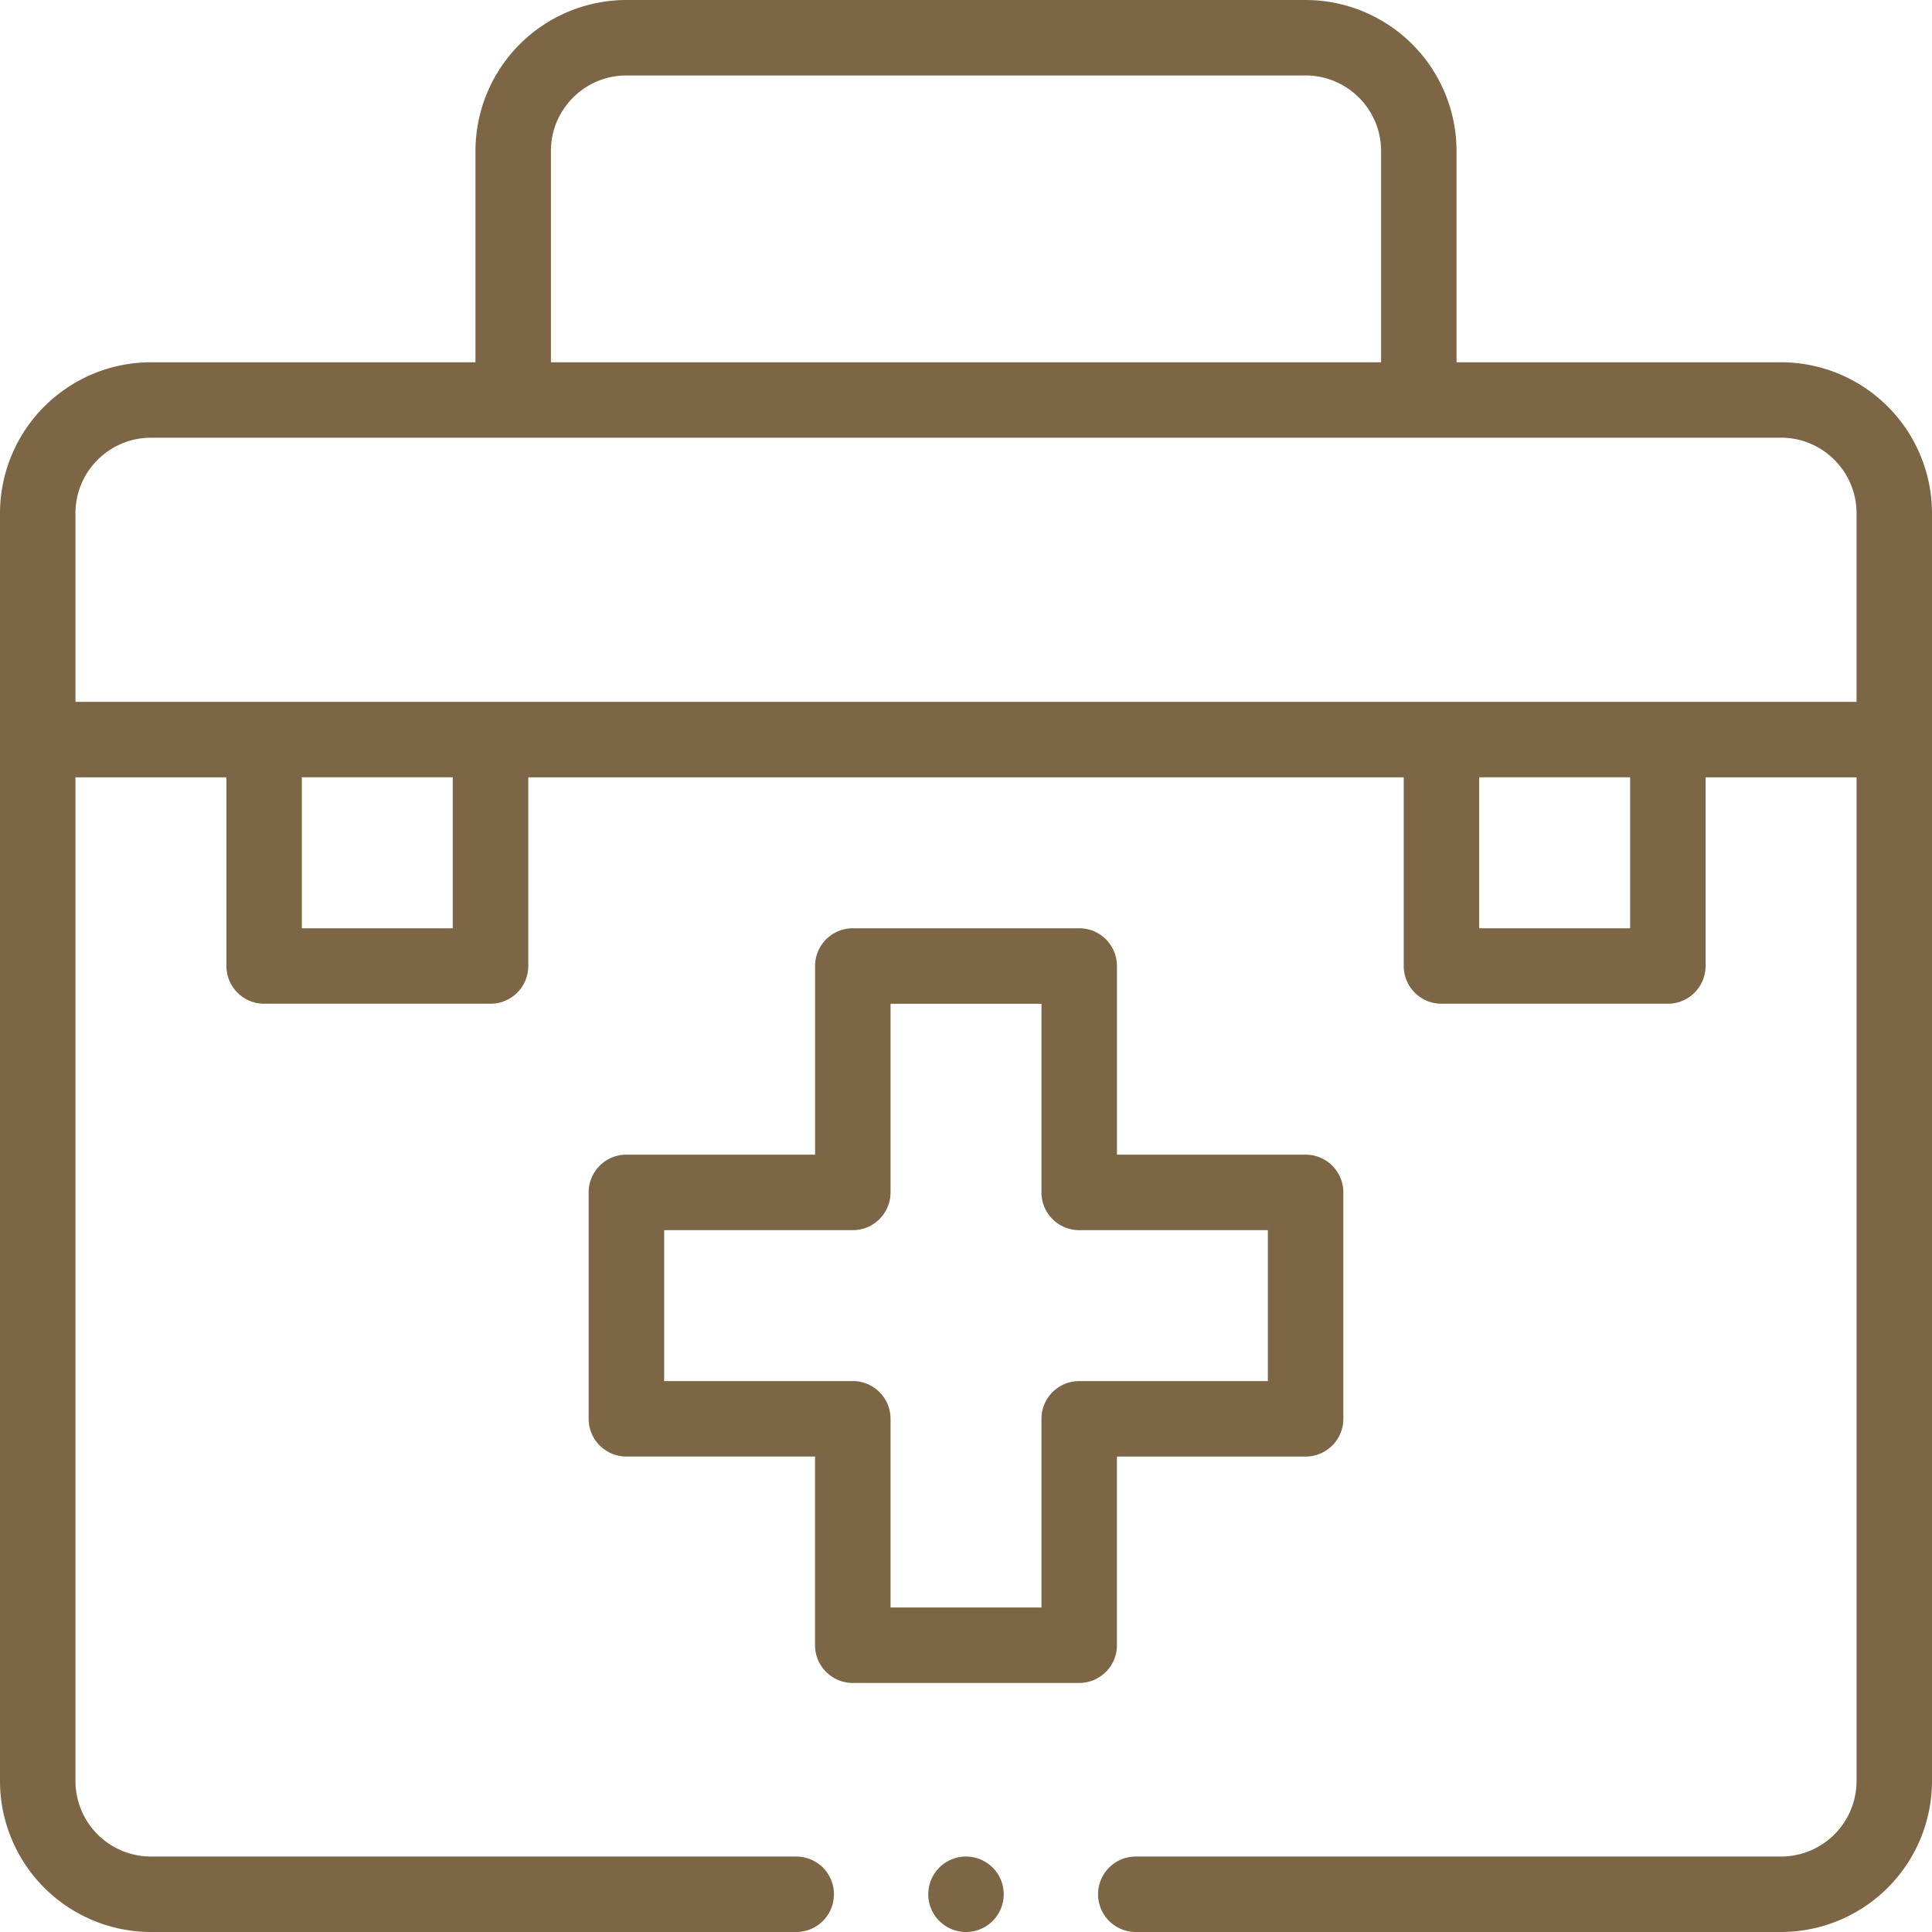 <svg width="51" height="51" fill="none" xmlns="http://www.w3.org/2000/svg"><path d="M22.512 44.426h5.976c.55 0 .996-.446.996-.996v-4.98h4.98c.55 0 .997-.447.997-.997v-5.976a.996.996 0 00-.996-.997h-4.98V25.5a.996.996 0 00-.997-.996h-5.976a.996.996 0 00-.996.996v4.98h-4.98a.996.996 0 00-.997.997v5.976c0 .55.446.996.996.996h4.98v4.98c0 .55.447.997.997.997zm-4.98-7.969v-3.984h4.98c.55 0 .996-.446.996-.996v-4.98h3.984v4.98c0 .55.446.996.996.996h4.98v3.984h-4.98a.996.996 0 00-.996.996v4.98h-3.984v-4.98a.996.996 0 00-.996-.996h-4.98zM25.5 51a.996.996 0 100-1.992.996.996 0 000 1.992z" fill="#7C6645"/><path d="M3.984 51h17.034a.996.996 0 100-1.992H3.984a1.994 1.994 0 01-1.992-1.992V20.52h3.985v4.98c0 .55.446.996.996.996h5.976c.55 0 .996-.446.996-.996v-4.98h23.11v4.98c0 .55.446.996.996.996h5.976c.55 0 .996-.446.996-.996v-4.98h3.985v26.496a1.994 1.994 0 01-1.992 1.992H29.982a.996.996 0 000 1.992h17.034A3.989 3.989 0 0051 47.016v-33.47a3.989 3.989 0 00-3.984-3.983h-8.567V3.984A3.989 3.989 0 0034.465 0h-17.93a3.989 3.989 0 00-3.984 3.984v5.579H3.984A3.989 3.989 0 000 13.546v33.469A3.989 3.989 0 003.984 51zm7.97-26.496H7.968v-3.985h3.984v3.985zm31.077 0h-3.984v-3.985h3.984v3.985zM14.543 3.984c0-1.098.894-1.992 1.992-1.992h17.93c1.098 0 1.992.894 1.992 1.992v5.579H14.543V3.984zm-10.559 7.57h43.032c1.098 0 1.992.894 1.992 1.993v4.98H1.992v-4.98c0-1.099.894-1.992 1.992-1.992z" fill="#7C6645"/></svg>
